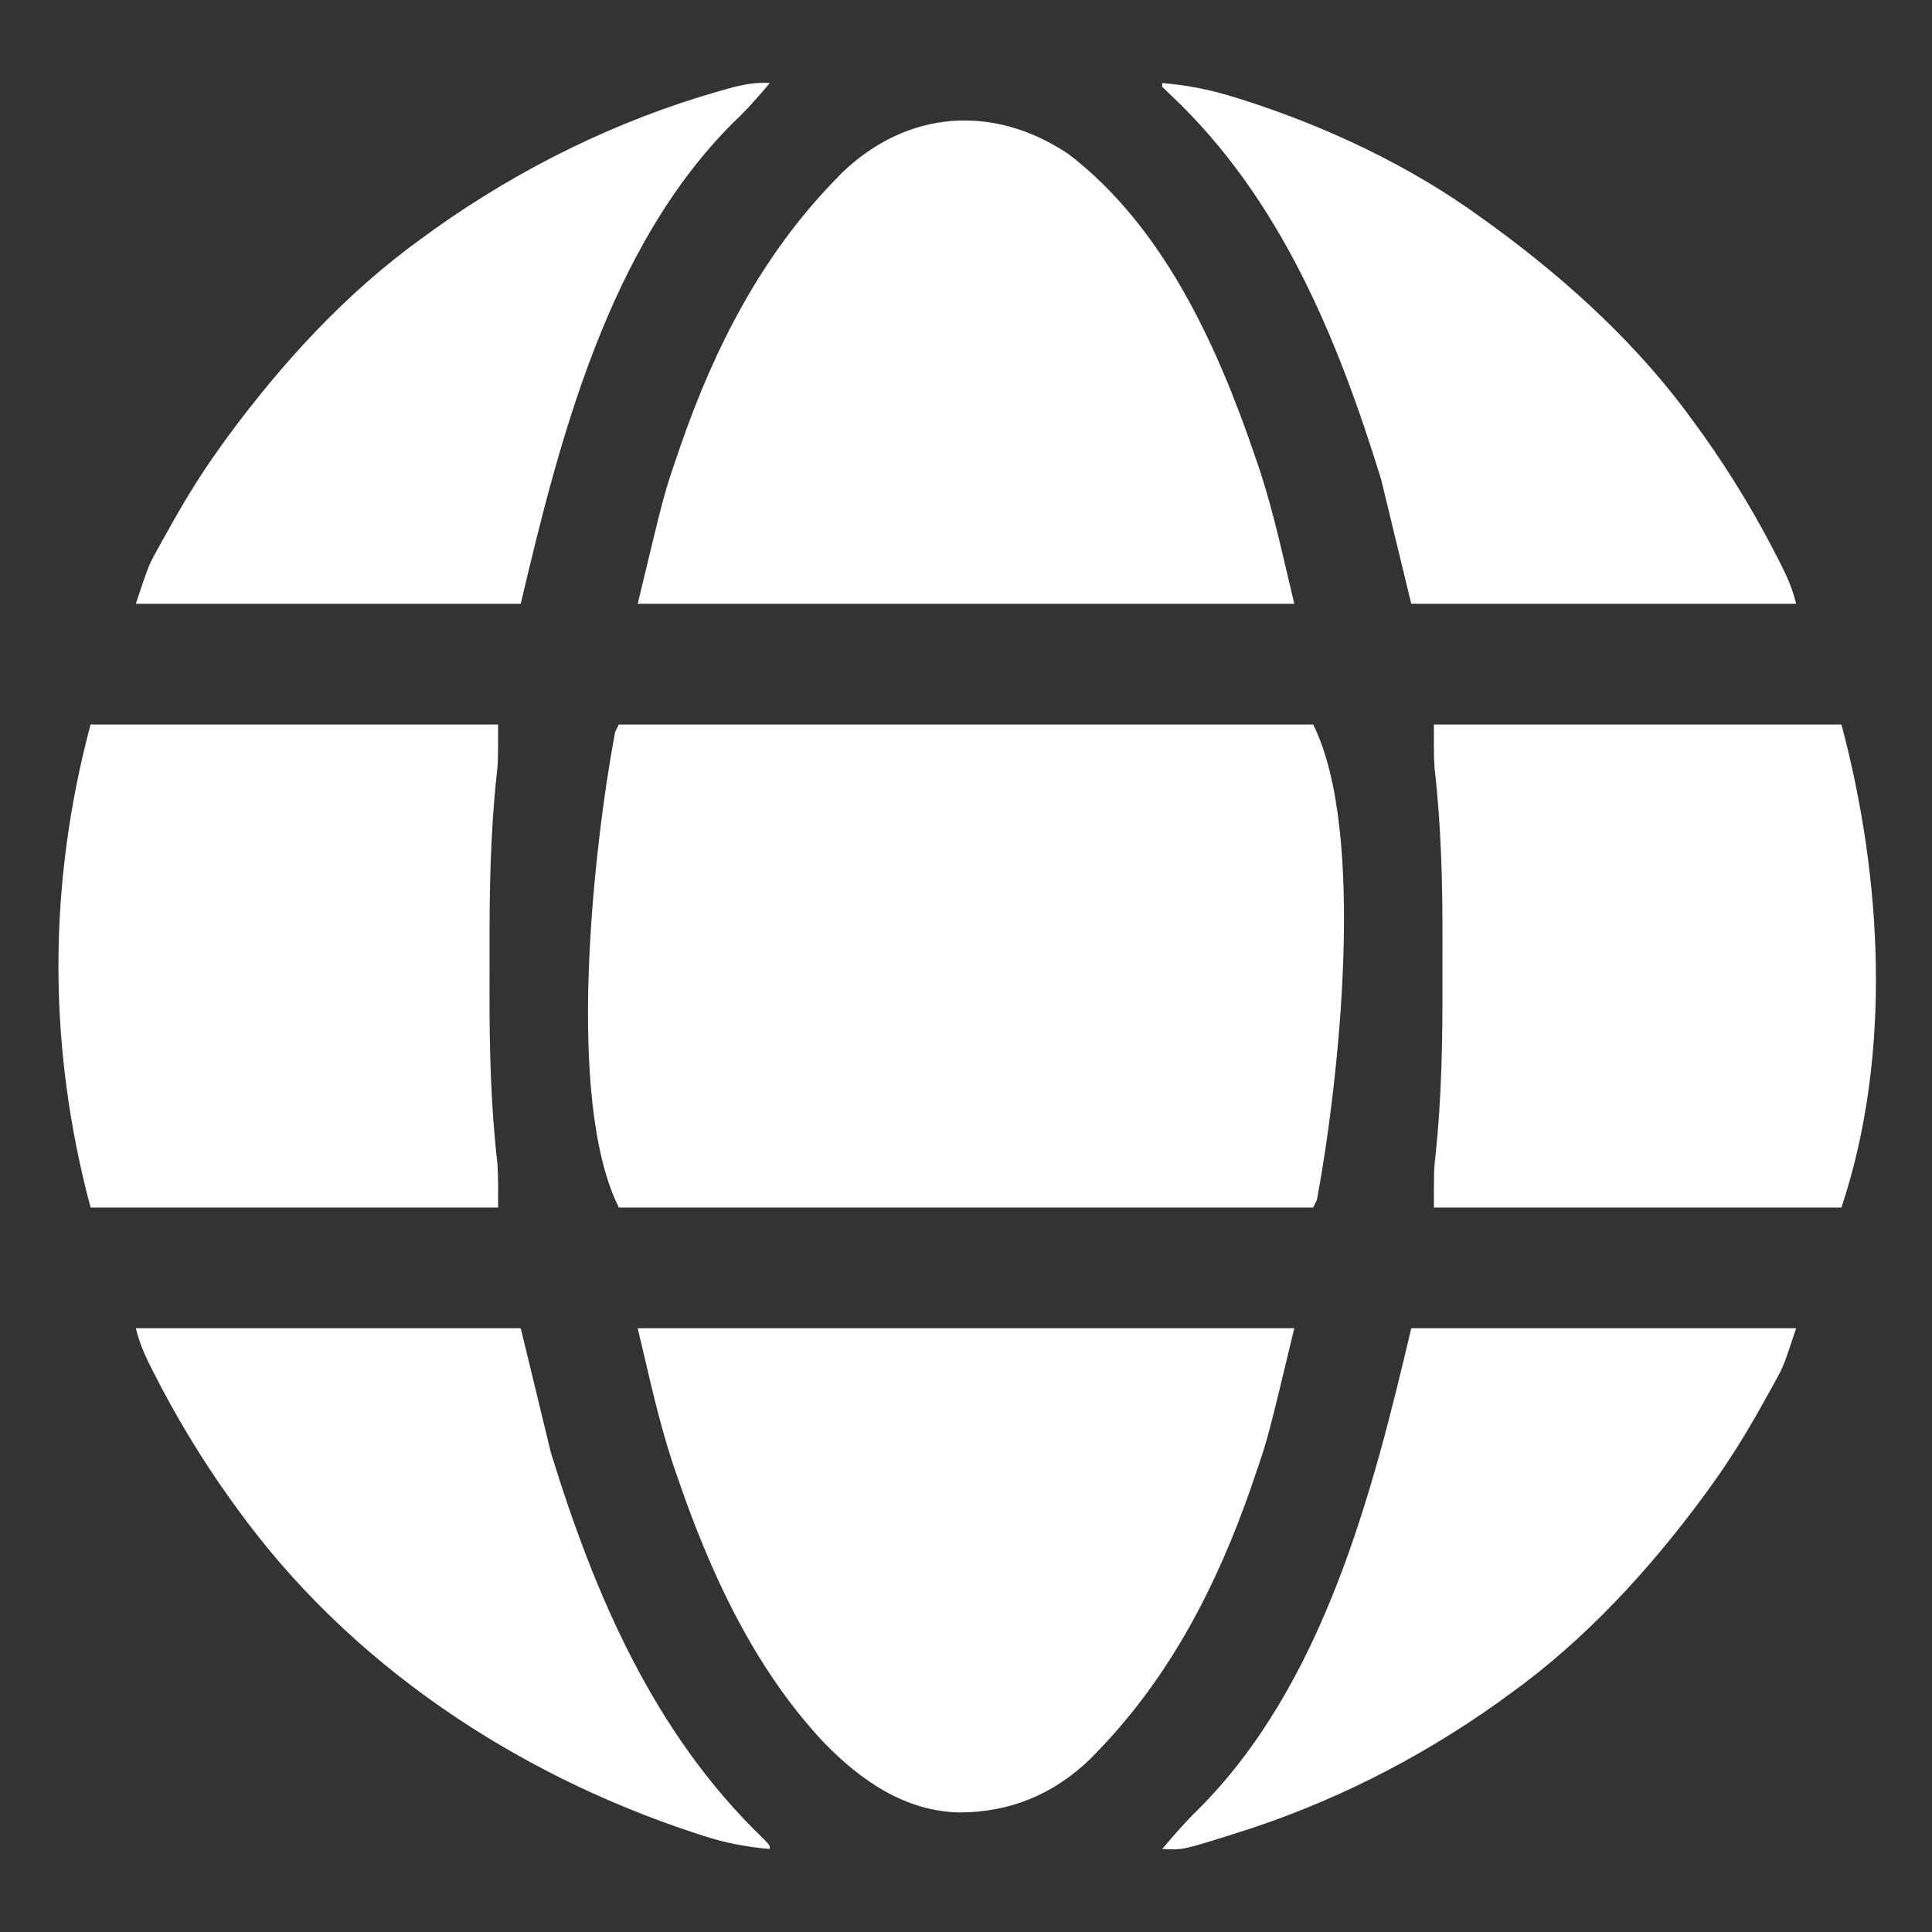 <?xml version="1.0" encoding="UTF-8"?>
<svg version="1.1" xmlns="http://www.w3.org/2000/svg" width="512" height="512">
<rect width="100%" height="100%" fill="#333333" stroke="none"/>
<path d="M0 0 C60.72 0 121.44 0 184 0 C198.266 28.532 190.691 95.432 185 126 C184.67 126.66 184.34 127.32 184 128 C123.28 128 62.56 128 0 128 C-14.266 99.468 -6.691 32.568 -1 2 C-0.67 1.34 -0.34 0.68 0 0 Z " fill="#ffffff" transform="translate(164,192)"/>
<path d="M0 0 C25.258 19.338 39.534 51.018 49.504 80.344 C49.848 81.344 50.192 82.344 50.547 83.375 C54.424 95.171 56.892 106.971 59.816 119.156 C2.396 119.156 -55.024 119.156 -114.184 119.156 C-107.167 89.918 -107.167 89.918 -103.871 80.344 C-103.491 79.227 -103.112 78.11 -102.72 76.959 C-93.74 51.106 -81.317 26.96 -62.184 7.156 C-61.499 6.446 -60.815 5.736 -60.109 5.004 C-42.685 -11.777 -19.827 -13.312 0 0 Z " fill="#ffffff" transform="translate(283.184,40.844)"/>
<path d="M0 0 C57.42 0 114.84 0 174 0 C166.983 29.238 166.983 29.238 163.688 38.812 C163.308 39.929 162.928 41.046 162.537 42.197 C153.557 68.05 141.133 92.196 122 112 C121.316 112.71 120.631 113.421 119.926 114.152 C110.208 123.511 98.68 128.301 85.277 128.315 C70.92 128.041 59.27 119.942 49.485 109.954 C30.761 90.069 19.012 64.402 10.312 38.812 C9.968 37.812 9.624 36.812 9.269 35.781 C5.392 23.985 2.925 12.186 0 0 Z " fill="#ffffff" transform="translate(169,352)"/>
<path d="M0 0 C35.64 0 71.28 0 108 0 C108 10.068 108 10.068 107.571 13.785 C105.949 29.133 105.688 44.4 105.739 59.815 C105.751 63.301 105.744 66.786 105.732 70.271 C105.689 85.718 106.049 101.012 107.82 116.375 C108.085 120.241 108 124.124 108 128 C72.36 128 36.72 128 0 128 C-11.349 85.44 -11.349 42.56 0 0 Z " fill="#ffffff" transform="translate(24,192)"/>
<path d="M0 0 C35.64 0 71.28 0 108 0 C118.819 40.571 121.493 87.52 108 128 C72.36 128 36.72 128 0 128 C0 117.932 0 117.932 0.429 114.215 C2.051 98.867 2.312 83.6 2.261 68.185 C2.249 64.699 2.256 61.214 2.268 57.729 C2.311 42.282 1.951 26.988 0.18 11.625 C-0.085 7.759 0 3.876 0 0 Z " fill="#ffffff" transform="translate(380,192)"/>
<path d="M0 0 C33.66 0 67.32 0 102 0 C98.621 10.137 98.621 10.137 96.582 13.832 C95.914 15.05 95.914 15.05 95.232 16.293 C94.764 17.124 94.295 17.956 93.812 18.812 C93.079 20.127 93.079 20.127 92.331 21.469 C88.528 28.214 84.519 34.706 80 41 C79.305 41.968 78.61 42.936 77.895 43.934 C63.256 63.858 46.15 82.548 26 97 C24.938 97.772 23.876 98.544 22.781 99.34 C1.422 114.504 -21.971 126.232 -47 134 C-47.703 134.222 -48.406 134.443 -49.131 134.671 C-60.59 138.249 -60.59 138.249 -66 138 C-62.996 134.41 -59.987 130.972 -56.641 127.699 C-23.398 94.624 -10.357 44.015 0 0 Z " fill="#ffffff" transform="translate(374,352)"/>
<path d="M0 0 C6.355 0.557 12.154 1.639 18.25 3.5 C19.542 3.894 19.542 3.894 20.86 4.296 C43.276 11.374 66.018 22.076 85 36 C85.964 36.694 86.928 37.387 87.922 38.102 C107.86 52.719 126.551 69.854 141 90 C142.158 91.593 142.158 91.593 143.34 93.219 C150.914 103.887 157.618 115.005 163.5 126.688 C163.838 127.359 164.177 128.03 164.526 128.722 C166.061 131.839 167.152 134.607 168 138 C134.34 138 100.68 138 66 138 C63.36 127.11 60.72 116.22 58 105 C46.517 67.721 31.253 30.505 2.352 3.273 C1.576 2.523 0.8 1.773 0 1 C0 0.67 0 0.34 0 0 Z " fill="#ffffff" transform="translate(308,22)"/>
<path d="M0 0 C-3.088 3.705 -6.174 7.197 -9.688 10.5 C-42.723 43.41 -55.71 94.265 -66 138 C-99.66 138 -133.32 138 -168 138 C-164.621 127.863 -164.621 127.863 -162.582 124.168 C-162.136 123.356 -161.691 122.544 -161.232 121.707 C-160.764 120.876 -160.295 120.044 -159.812 119.188 C-159.323 118.311 -158.834 117.434 -158.331 116.531 C-154.528 109.786 -150.519 103.294 -146 97 C-145.305 96.032 -144.61 95.064 -143.895 94.066 C-129.256 74.142 -112.15 55.452 -92 41 C-90.938 40.228 -89.876 39.456 -88.781 38.66 C-65.846 22.377 -40.373 9.842 -13.312 2.125 C-12.557 1.909 -11.802 1.693 -11.024 1.471 C-7.273 0.45 -3.894 -0.261 0 0 Z " fill="#ffffff" transform="translate(204,22)"/>
<path d="M0 0 C33.66 0 67.32 0 102 0 C104.64 10.89 107.28 21.78 110 33 C121.64 70.787 137.255 107.238 166.129 135.102 C168 137 168 137 168 138 C161.738 137.461 156.151 136.394 150.188 134.438 C149.373 134.174 148.558 133.91 147.719 133.638 C100.244 117.938 56.528 88.858 27 48 C26.224 46.934 25.448 45.868 24.648 44.77 C17.085 34.1 10.38 22.991 4.5 11.312 C4.162 10.641 3.823 9.97 3.474 9.278 C1.939 6.161 0.848 3.393 0 0 Z " fill="#ffffff" transform="translate(36,352)"/>
</svg>

